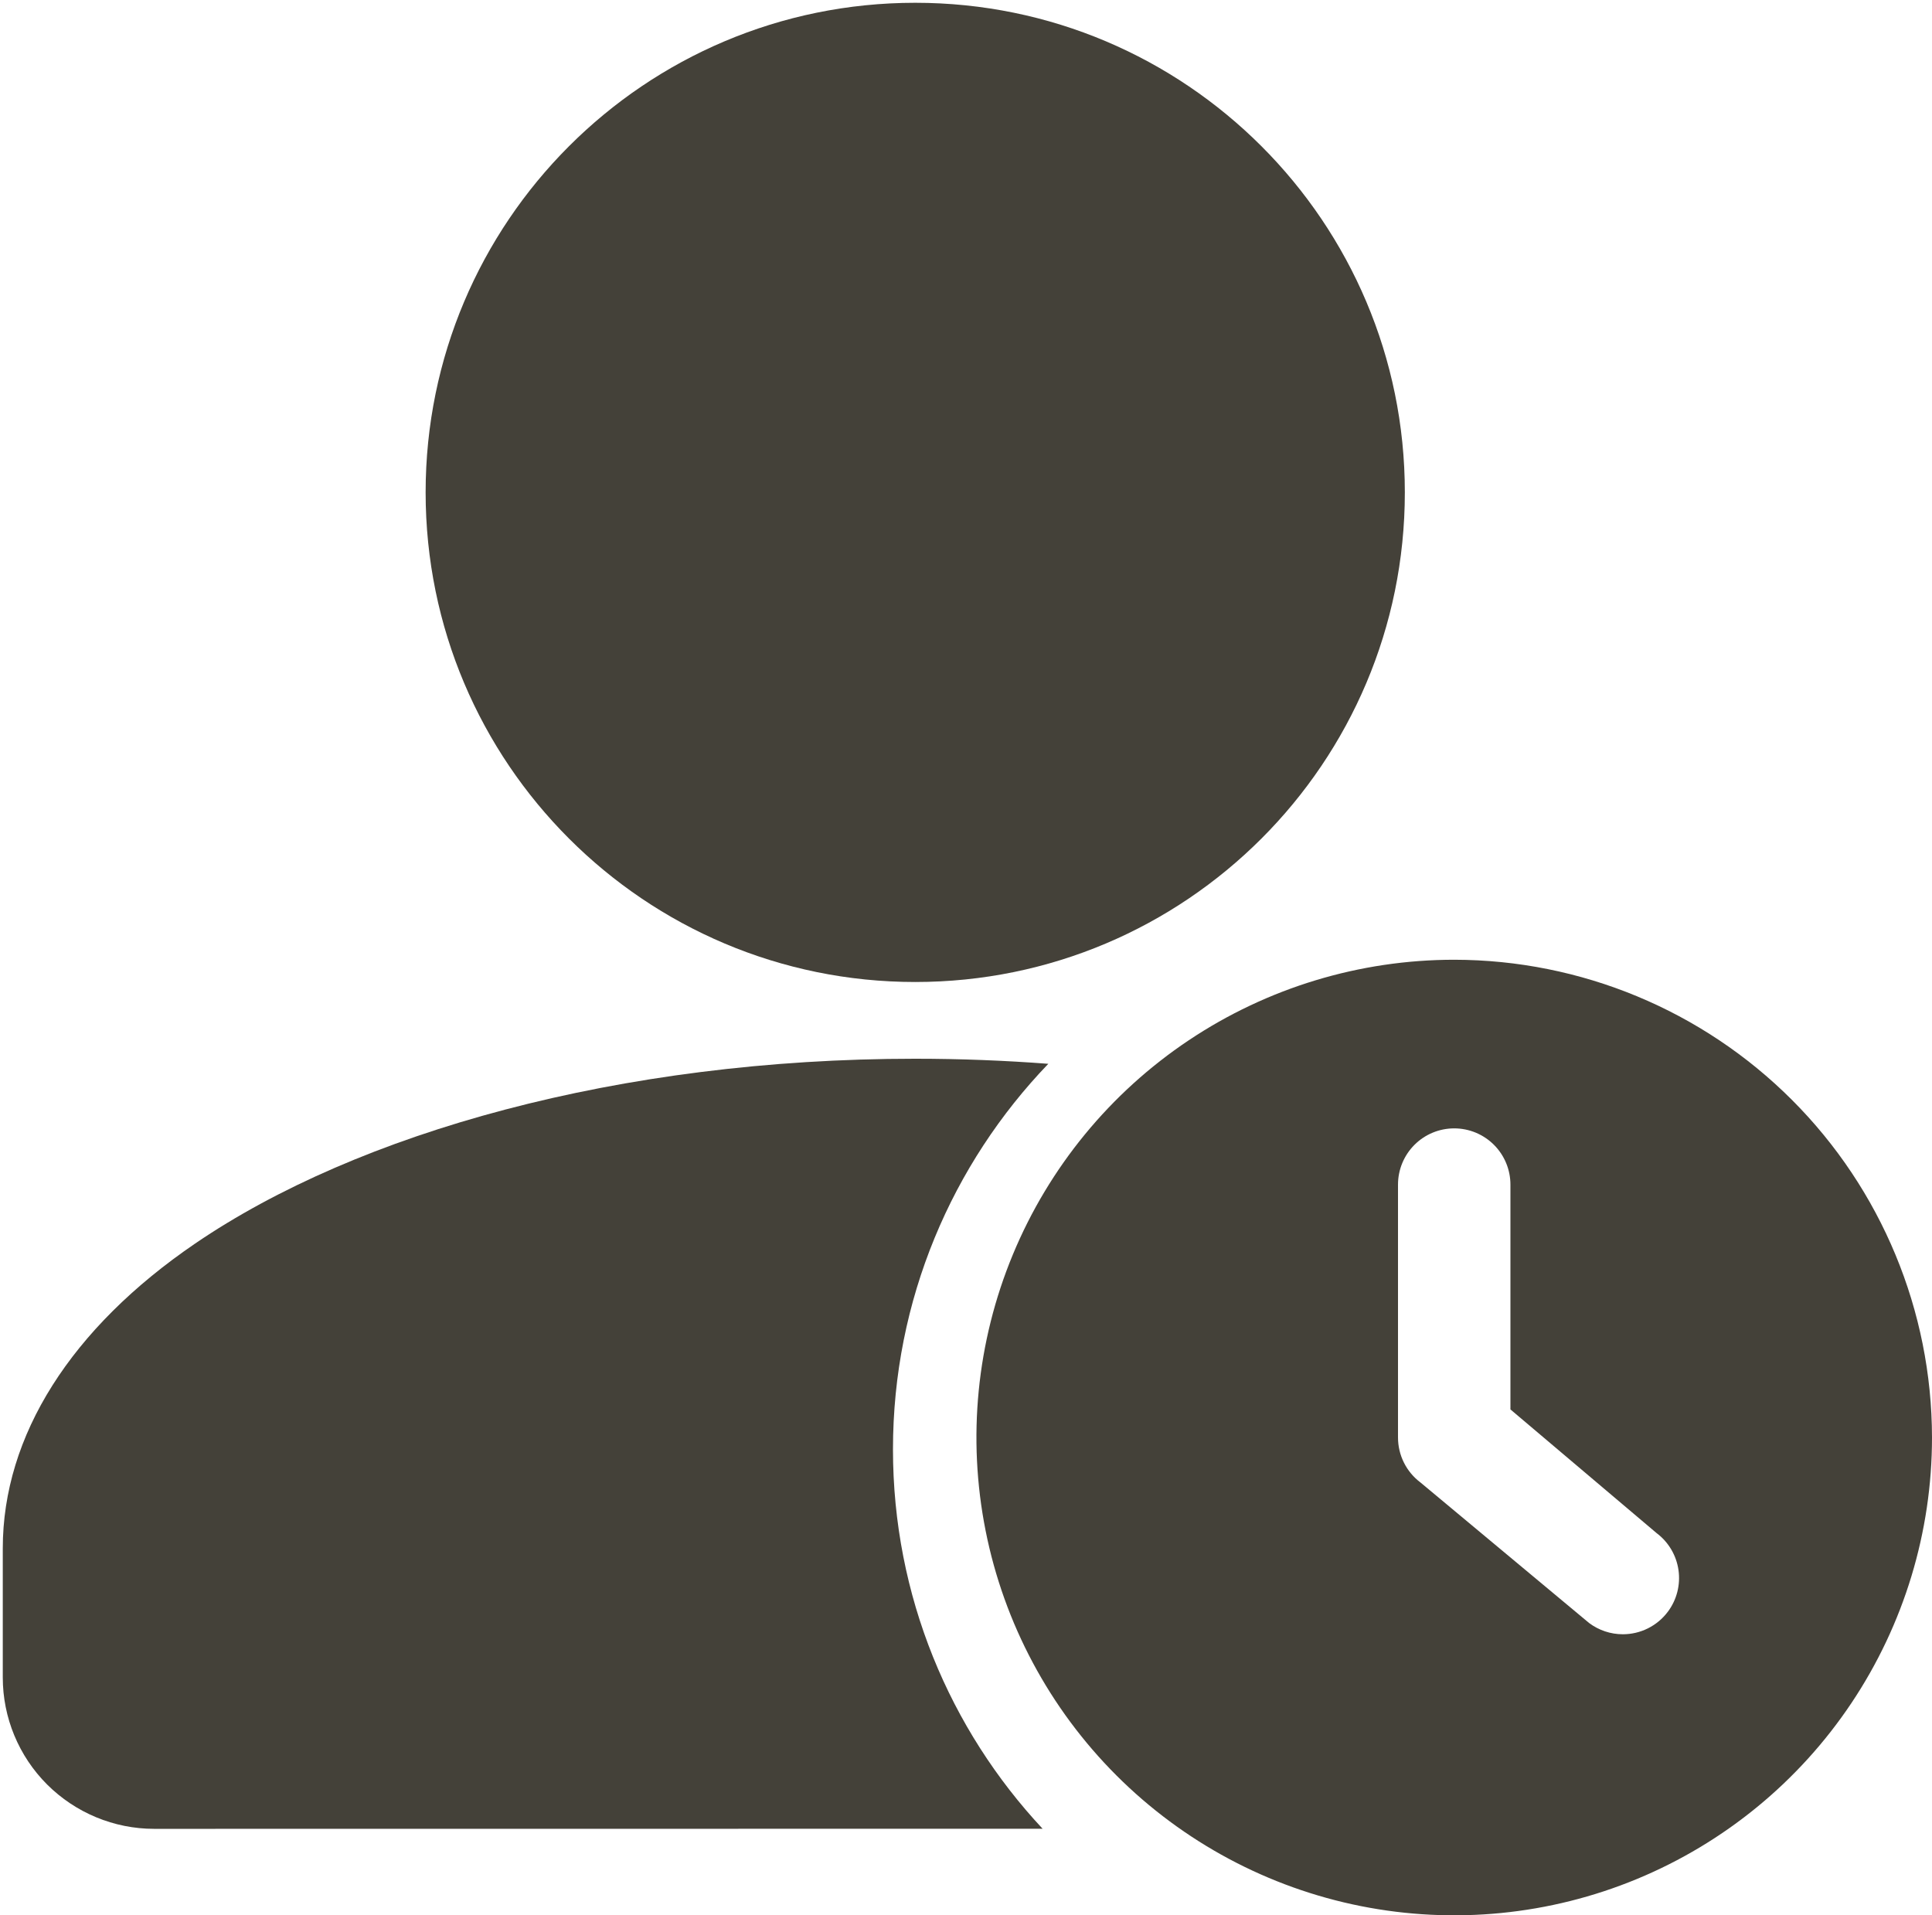 <svg width="463" height="459" viewBox="0 0 463 459" fill="none" xmlns="http://www.w3.org/2000/svg">
<path d="M219.333 235.334C284.135 235.334 336.667 182.802 336.667 118C336.667 53.199 284.135 0.667 219.333 0.667C154.532 0.667 102 53.199 102 118C102 182.802 154.532 235.334 219.333 235.334Z" fill="#444139"/>
<path fill-rule="evenodd" clip-rule="evenodd" d="M249.861 438.256C227.61 414.448 213.999 382.469 213.999 347.333C213.999 311.472 228.186 278.917 251.226 254.939C240.837 254.149 230.17 253.723 219.333 253.723C148.463 253.723 85.722 271.451 46.767 298.011C17.05 318.277 0.666 344.027 0.666 371.056V402.011C0.666 411.611 4.485 420.848 11.29 427.653C18.095 434.437 27.311 438.277 36.933 438.277L249.861 438.256Z" fill="#444139"/>
<path d="M348.5 230C325.854 230 303.717 236.715 284.887 249.297C266.058 261.878 251.382 279.761 242.716 300.683C234.05 321.605 231.782 344.627 236.2 366.838C240.618 389.049 251.523 409.451 267.536 425.464C283.549 441.477 303.951 452.382 326.162 456.8C348.373 461.218 371.395 458.95 392.317 450.284C413.239 441.618 431.122 426.942 443.703 408.113C456.285 389.283 463 367.146 463 344.5C462.964 314.144 450.89 285.041 429.424 263.576C407.959 242.11 378.856 230.036 348.5 230ZM399.688 386.259C398.434 387.932 396.806 389.29 394.936 390.225C393.066 391.16 391.003 391.647 388.912 391.647C385.997 391.647 383.161 390.702 380.829 388.953L340.418 355.276C338.745 354.022 337.387 352.395 336.452 350.524C335.516 348.654 335.029 346.591 335.029 344.5V283.882C335.029 280.31 336.449 276.883 338.975 274.357C341.501 271.831 344.927 270.412 348.5 270.412C352.073 270.412 355.499 271.831 358.025 274.357C360.551 276.883 361.971 280.31 361.971 283.882V337.765L396.994 367.4C398.409 368.461 399.602 369.791 400.503 371.313C401.404 372.835 401.997 374.52 402.247 376.271C402.497 378.023 402.4 379.806 401.961 381.52C401.522 383.233 400.75 384.844 399.688 386.259Z" fill="#444139"/>
</svg>
